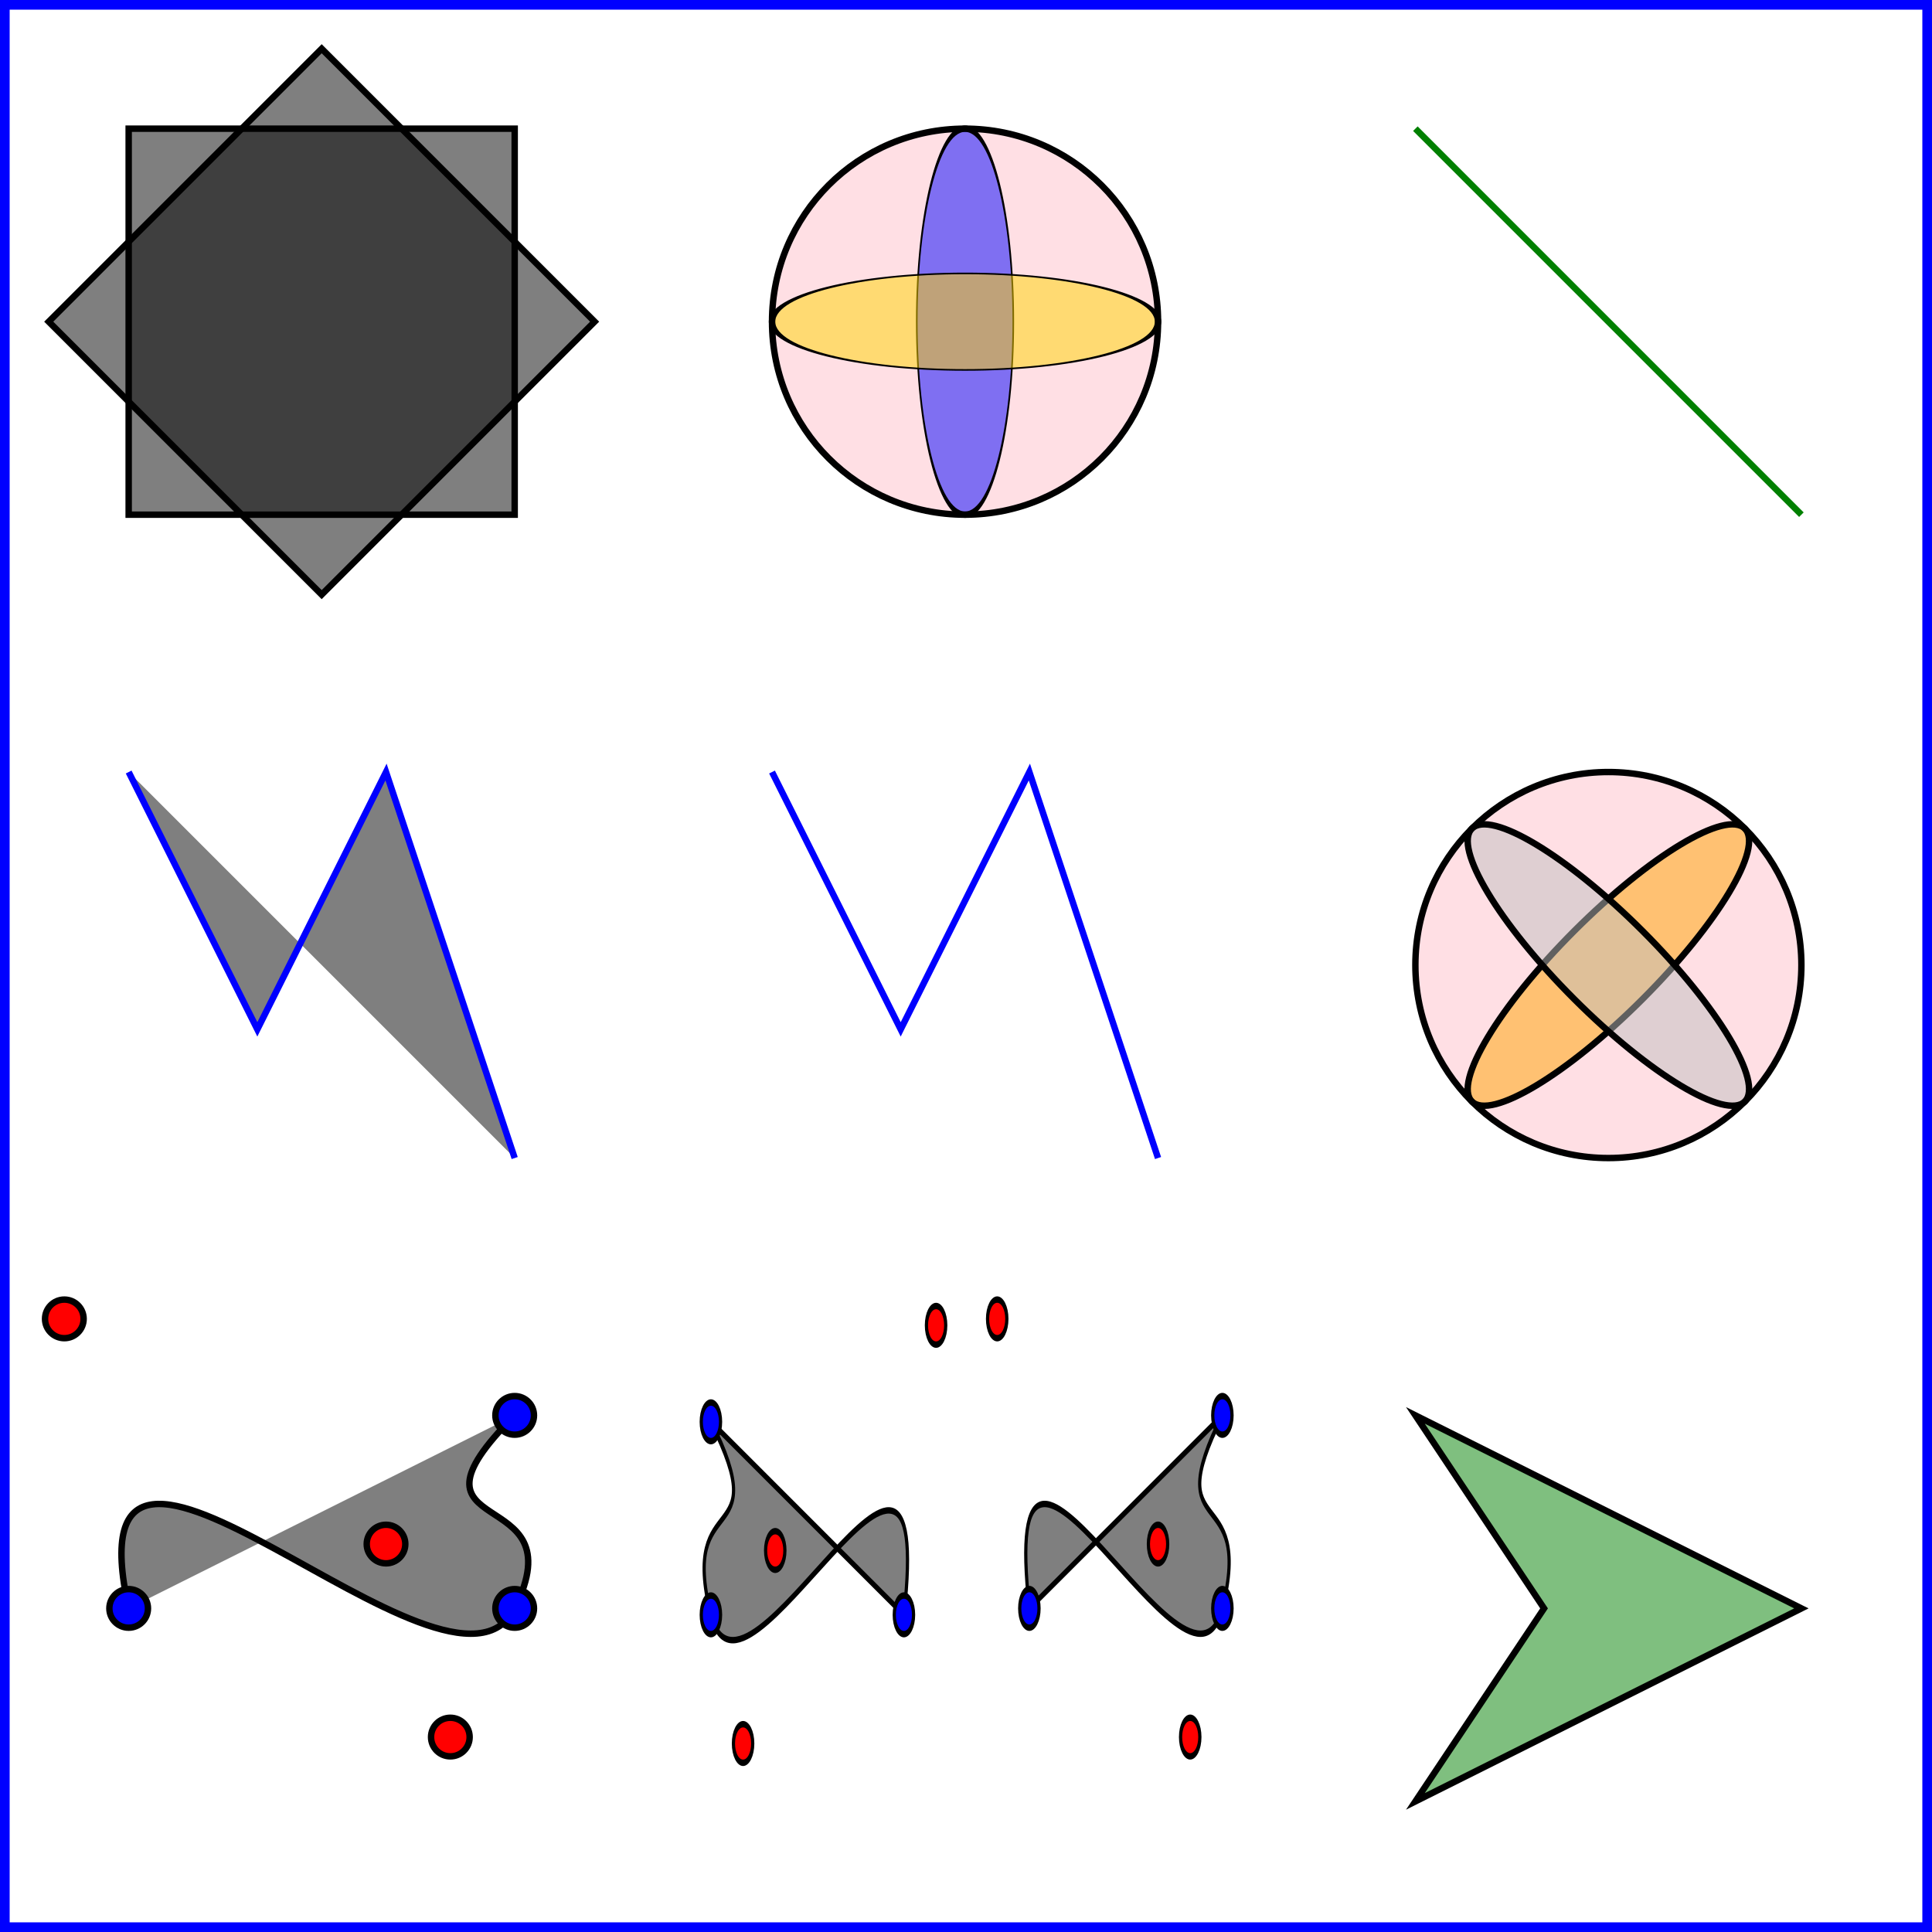 <svg xmlns="http://www.w3.org/2000/svg"
     xmlns:xlink="http://www.w3.org/1999/xlink"
     viewBox="0 0 100 100"
     width="500px" height="500px"
     >
<defs>
  <style><![CDATA[
      #frame         {fill: transparent;}
      #circ-ctrl     {fill: red; fill-opacity: 1;}
      #circ-end      {fill: blue; fill-opacity: 1;}
      line.basic     {stroke: green;}
      .circle-scaled {fill: blue;}
      .no-fill       {fill: none;}
      #random-poly   {fill: green;}
    ]]>
  </style>
  <rect id="rect-base" x="20" y="20" width="60" height="60"/>
  <circle id="circ-base" cx="50" cy="50" r="30"/>
  <circle id="circ-ctrl" r="3"/>
  <circle id="circ-end" r="3"/>
  <line id="line-base" class="basic" x1="20" y1="20" x2="80" y2="80"/>
  <ellipse id="ellipse-base" cx="50" cy="50"/>
</defs>

<rect id="frame" width="100" height="100" stroke="blue"/>
<g transform="scale(.333)" style="fill-opacity: .5; stroke: black;">
  <g id="row-1">
    <use xlink:href="#rect-base" />
    <use xlink:href="#rect-base" transform="rotate(45 50 50)"/>
    <g transform="translate(100 0)">
      <use fill="pink" xlink:href="#circ-base"/>
      <use
        class="circle-scaled"
        fill="pink"
        xlink:href="#circ-base"
        transform="translate(50 50) scale(.25 1) translate(-50 -50)"/>
      <use
        class="circle-scaled"
        fill="pink"
        style="fill: gold"
        xlink:href="#circ-base"
        transform="translate(50 50) scale(1 .25) translate(-50 -50)"/>
    </g>
    <g transform="translate(200 0)">
      <use xlink:href="#line-base"/>
    </g>
  </g>
  <g id="row-2" transform="translate(0 100)">
    <polyline points="20,20 40,60 60,20 80,80" stroke="blue"/>
    <g transform="translate(100 0)">
      <polyline class="no-fill" points="20,20 40,60 60,20 80,80" stroke="blue"/>
    </g>
    <g transform="translate(200 0)">
      <use fill="pink" xlink:href="#circ-base"/>
      <ellipse
        cx="50" cy="50" rx="7.5" ry="30"
        transform="rotate(45 50 50)"
        fill="orange"
        />
      <ellipse
        cx="50" cy="50" ry="7.5" rx="30"
        transform="rotate(45 50 50)"
        fill="silver"/>
        <!--
        -->
    </g>
  </g>
  <g id="row-3" transform="translate(0 200)">
    <g id="funky-path">
      <path d="M20 50C10 5 70 70 80 50S60 40 80 20"/>
      <use xlink:href='#circ-ctrl' x="10" y="5" />
      <use xlink:href='#circ-ctrl' x="70" y="70" />
      <use xlink:href='#circ-ctrl' x="60" y="40" />
      <use xlink:href='#circ-end' x="20" y="50" />
      <use xlink:href='#circ-end' x="80" y="50" />
      <use xlink:href='#circ-end' x="80" y="20" />
    </g>
    <g transform="translate(100 0)">
      <g transform="translate(50, 0) scale(.5 1)">
        <path d="M20 50C10 5 70 70 80 50S60 40 80 20Z"/>
        <use xlink:href='#circ-ctrl' x="10" y="5" />
        <use xlink:href='#circ-ctrl' x="70" y="70" />
        <use xlink:href='#circ-ctrl' x="60" y="40" />
        <use xlink:href='#circ-end' x="20" y="50" />
        <use xlink:href='#circ-end' x="80" y="50" />
        <use xlink:href='#circ-end' x="80" y="20" />
      </g>
      <g transform="translate(50 0) scale(.5 1) matrix(-1 0 0 1 1 1)">
        <path d="M20 50C10 5 70 70 80 50S60 40 80 20Z"/>
        <use xlink:href='#circ-ctrl' x="10" y="5" />
        <use xlink:href='#circ-ctrl' x="70" y="70" />
        <use xlink:href='#circ-ctrl' x="60" y="40" />
        <use xlink:href='#circ-end' x="20" y="50" />
        <use xlink:href='#circ-end' x="80" y="50" />
        <use xlink:href='#circ-end' x="80" y="20" />
      </g>
    </g>
    <g transform="translate(200 0)">
      <polygon id="random-poly" points="20,20 80,50 20,80 40,50"/>
    </g>
  </g>
  <!--
  </g>
  -->
</g>
</svg>

